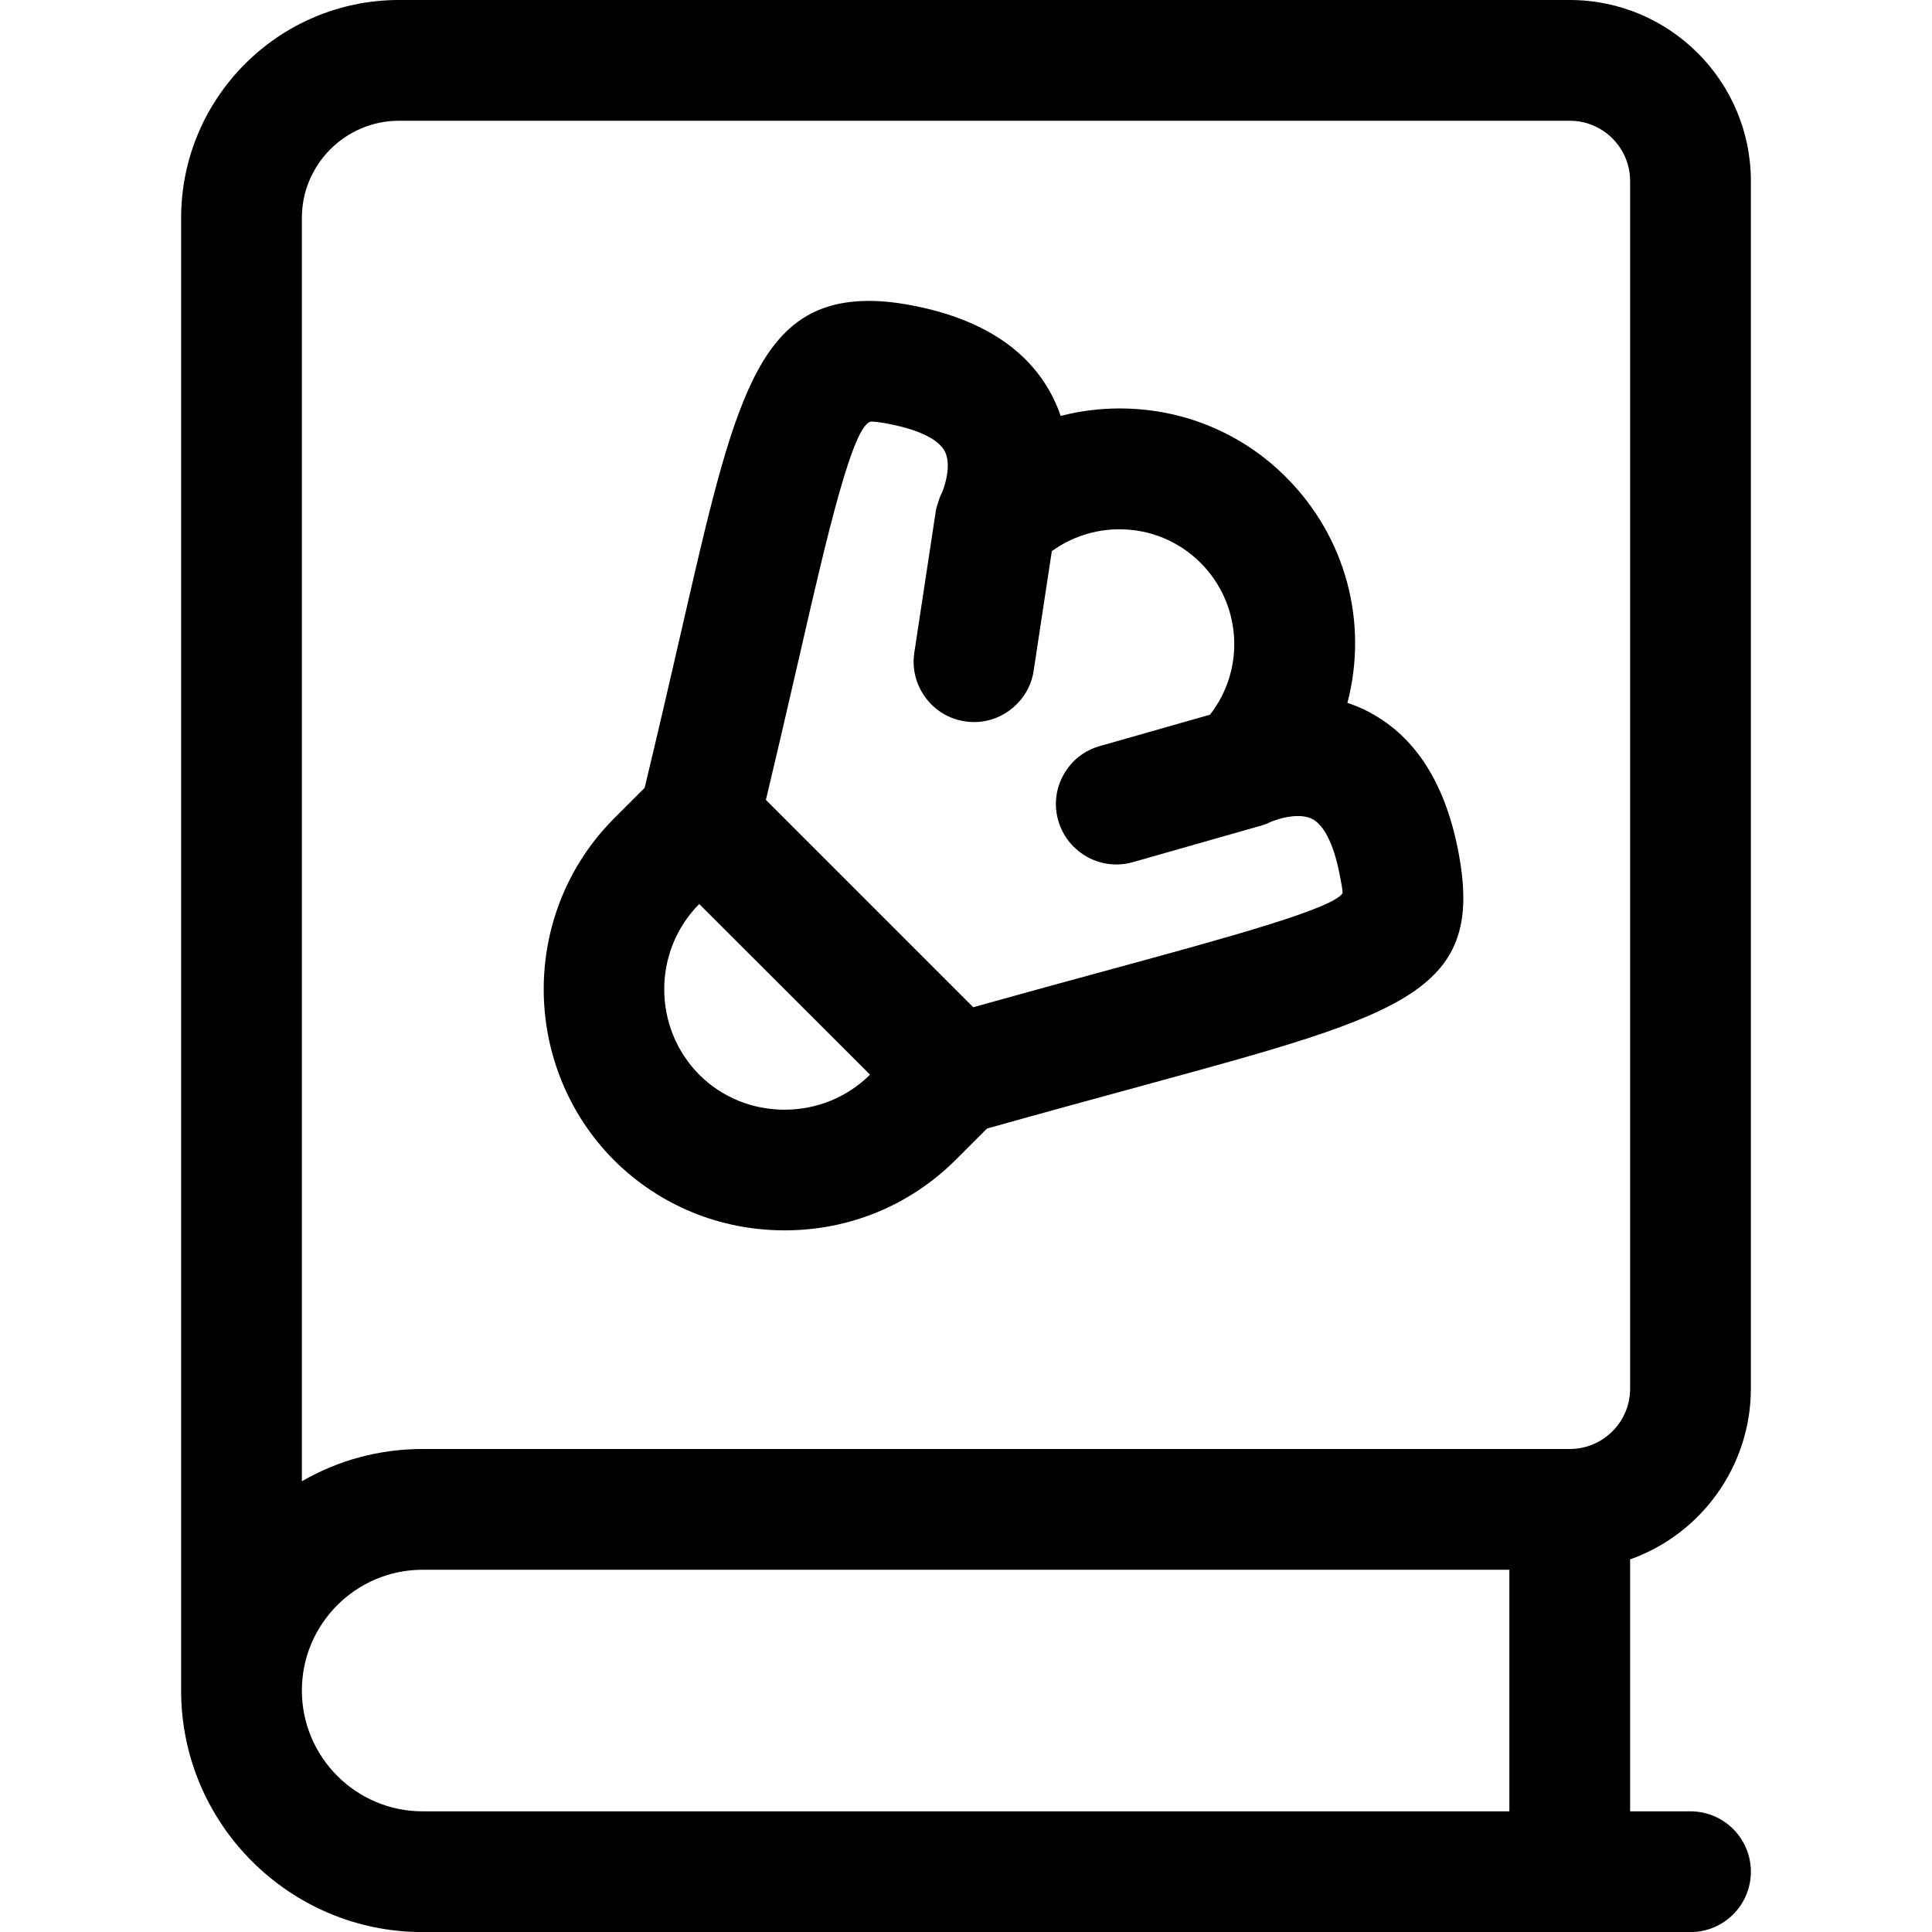 <?xml version="1.0" encoding="utf-8"?>
<!-- Generator: Adobe Illustrator 22.1.0, SVG Export Plug-In . SVG Version: 6.00 Build 0)  -->
<svg version="1.1" id="Layer_1" xmlns="http://www.w3.org/2000/svg" xmlns:xlink="http://www.w3.org/1999/xlink" x="0px" y="0px"
	 viewBox="0 0 24 24" style="enable-background:new 0 0 24 24;" xml:space="preserve">
<title>read-sports</title>
<g>
	<path d="M9.747,15.284c-0.801,0-1.554-0.309-2.119-0.871c-1.164-1.172-1.165-3.074-0.003-4.243l0.383-0.383
		c0.183-0.763,0.337-1.43,0.469-2.007c0.637-2.777,0.927-4.042,2.321-4.042c0.171,0,0.356,0.021,0.567,0.063
		c0.852,0.17,1.432,0.558,1.723,1.152c0.034,0.069,0.063,0.141,0.088,0.214c0.239-0.062,0.484-0.093,0.734-0.093
		c0.782,0,1.516,0.303,2.066,0.854c0.745,0.745,1.023,1.807,0.762,2.803c0.075,0.025,0.148,0.055,0.219,0.089
		c0.594,0.291,0.982,0.87,1.152,1.723c0.357,1.779-0.63,2.048-3.9,2.939l-0.028,0.008c-0.552,0.151-1.19,0.324-1.92,0.529
		l-0.391,0.391C11.302,14.975,10.549,15.284,9.747,15.284z M8.686,11.23c-0.58,0.584-0.58,1.537,0.002,2.122
		c0.28,0.279,0.657,0.433,1.058,0.433c0.402,0,0.779-0.155,1.062-0.435L8.686,11.23L8.686,11.23z M12.09,12.512
		c0.648-0.181,1.222-0.338,1.723-0.474c1.408-0.384,2.738-0.746,2.864-0.941c0.006-0.03-0.021-0.161-0.04-0.256
		c-0.072-0.359-0.192-0.596-0.339-0.669c-0.047-0.023-0.105-0.035-0.174-0.035c-0.179,0-0.348,0.077-0.35,0.078
		c-0.042,0.021-0.093,0.039-0.146,0.052l-1.555,0.443c-0.067,0.019-0.136,0.029-0.206,0.029c-0.333,0-0.63-0.224-0.721-0.545
		c-0.055-0.192-0.032-0.395,0.066-0.57c0.097-0.175,0.257-0.302,0.45-0.356l1.369-0.39c0.44-0.563,0.396-1.373-0.117-1.886
		c-0.269-0.269-0.627-0.417-1.009-0.417c-0.303,0-0.597,0.096-0.839,0.272l-0.226,1.487C12.786,8.696,12.468,8.97,12.1,8.97
		c-0.037,0-0.075-0.003-0.113-0.009c-0.198-0.03-0.373-0.135-0.491-0.297c-0.119-0.161-0.168-0.359-0.138-0.557l0.267-1.76
		c0.004-0.027,0.017-0.074,0.027-0.099c0.009-0.032,0.024-0.081,0.052-0.134c0.047-0.114,0.11-0.351,0.035-0.503
		c-0.073-0.147-0.31-0.267-0.668-0.339c-0.085-0.017-0.181-0.035-0.244-0.035c-0.228,0-0.564,1.464-0.888,2.879
		C9.817,8.645,9.678,9.252,9.514,9.936L12.09,12.512z"/>
	<path d="M5.25,24.001c-1.654,0-3-1.346-3-3V2.708C2.25,1.215,3.464,0,4.957,0H19.5c1.241,0,2.25,1.009,2.25,2.25v15
		c0,0.96-0.615,1.808-1.5,2.121v3.13H21c0.414,0,0.75,0.336,0.75,0.75s-0.336,0.75-0.75,0.75H5.25z M5.25,19.5
		c-0.827,0-1.5,0.673-1.5,1.5c0,0.828,0.673,1.501,1.5,1.501h13.5V19.5H5.25z M4.957,1.5C4.292,1.5,3.75,2.042,3.75,2.707v15.694
		C4.201,18.139,4.714,18,5.25,18H19.5c0.414,0,0.75-0.336,0.75-0.75v-15c0-0.414-0.336-0.75-0.75-0.75H4.957z"/>
</g>
</svg>
